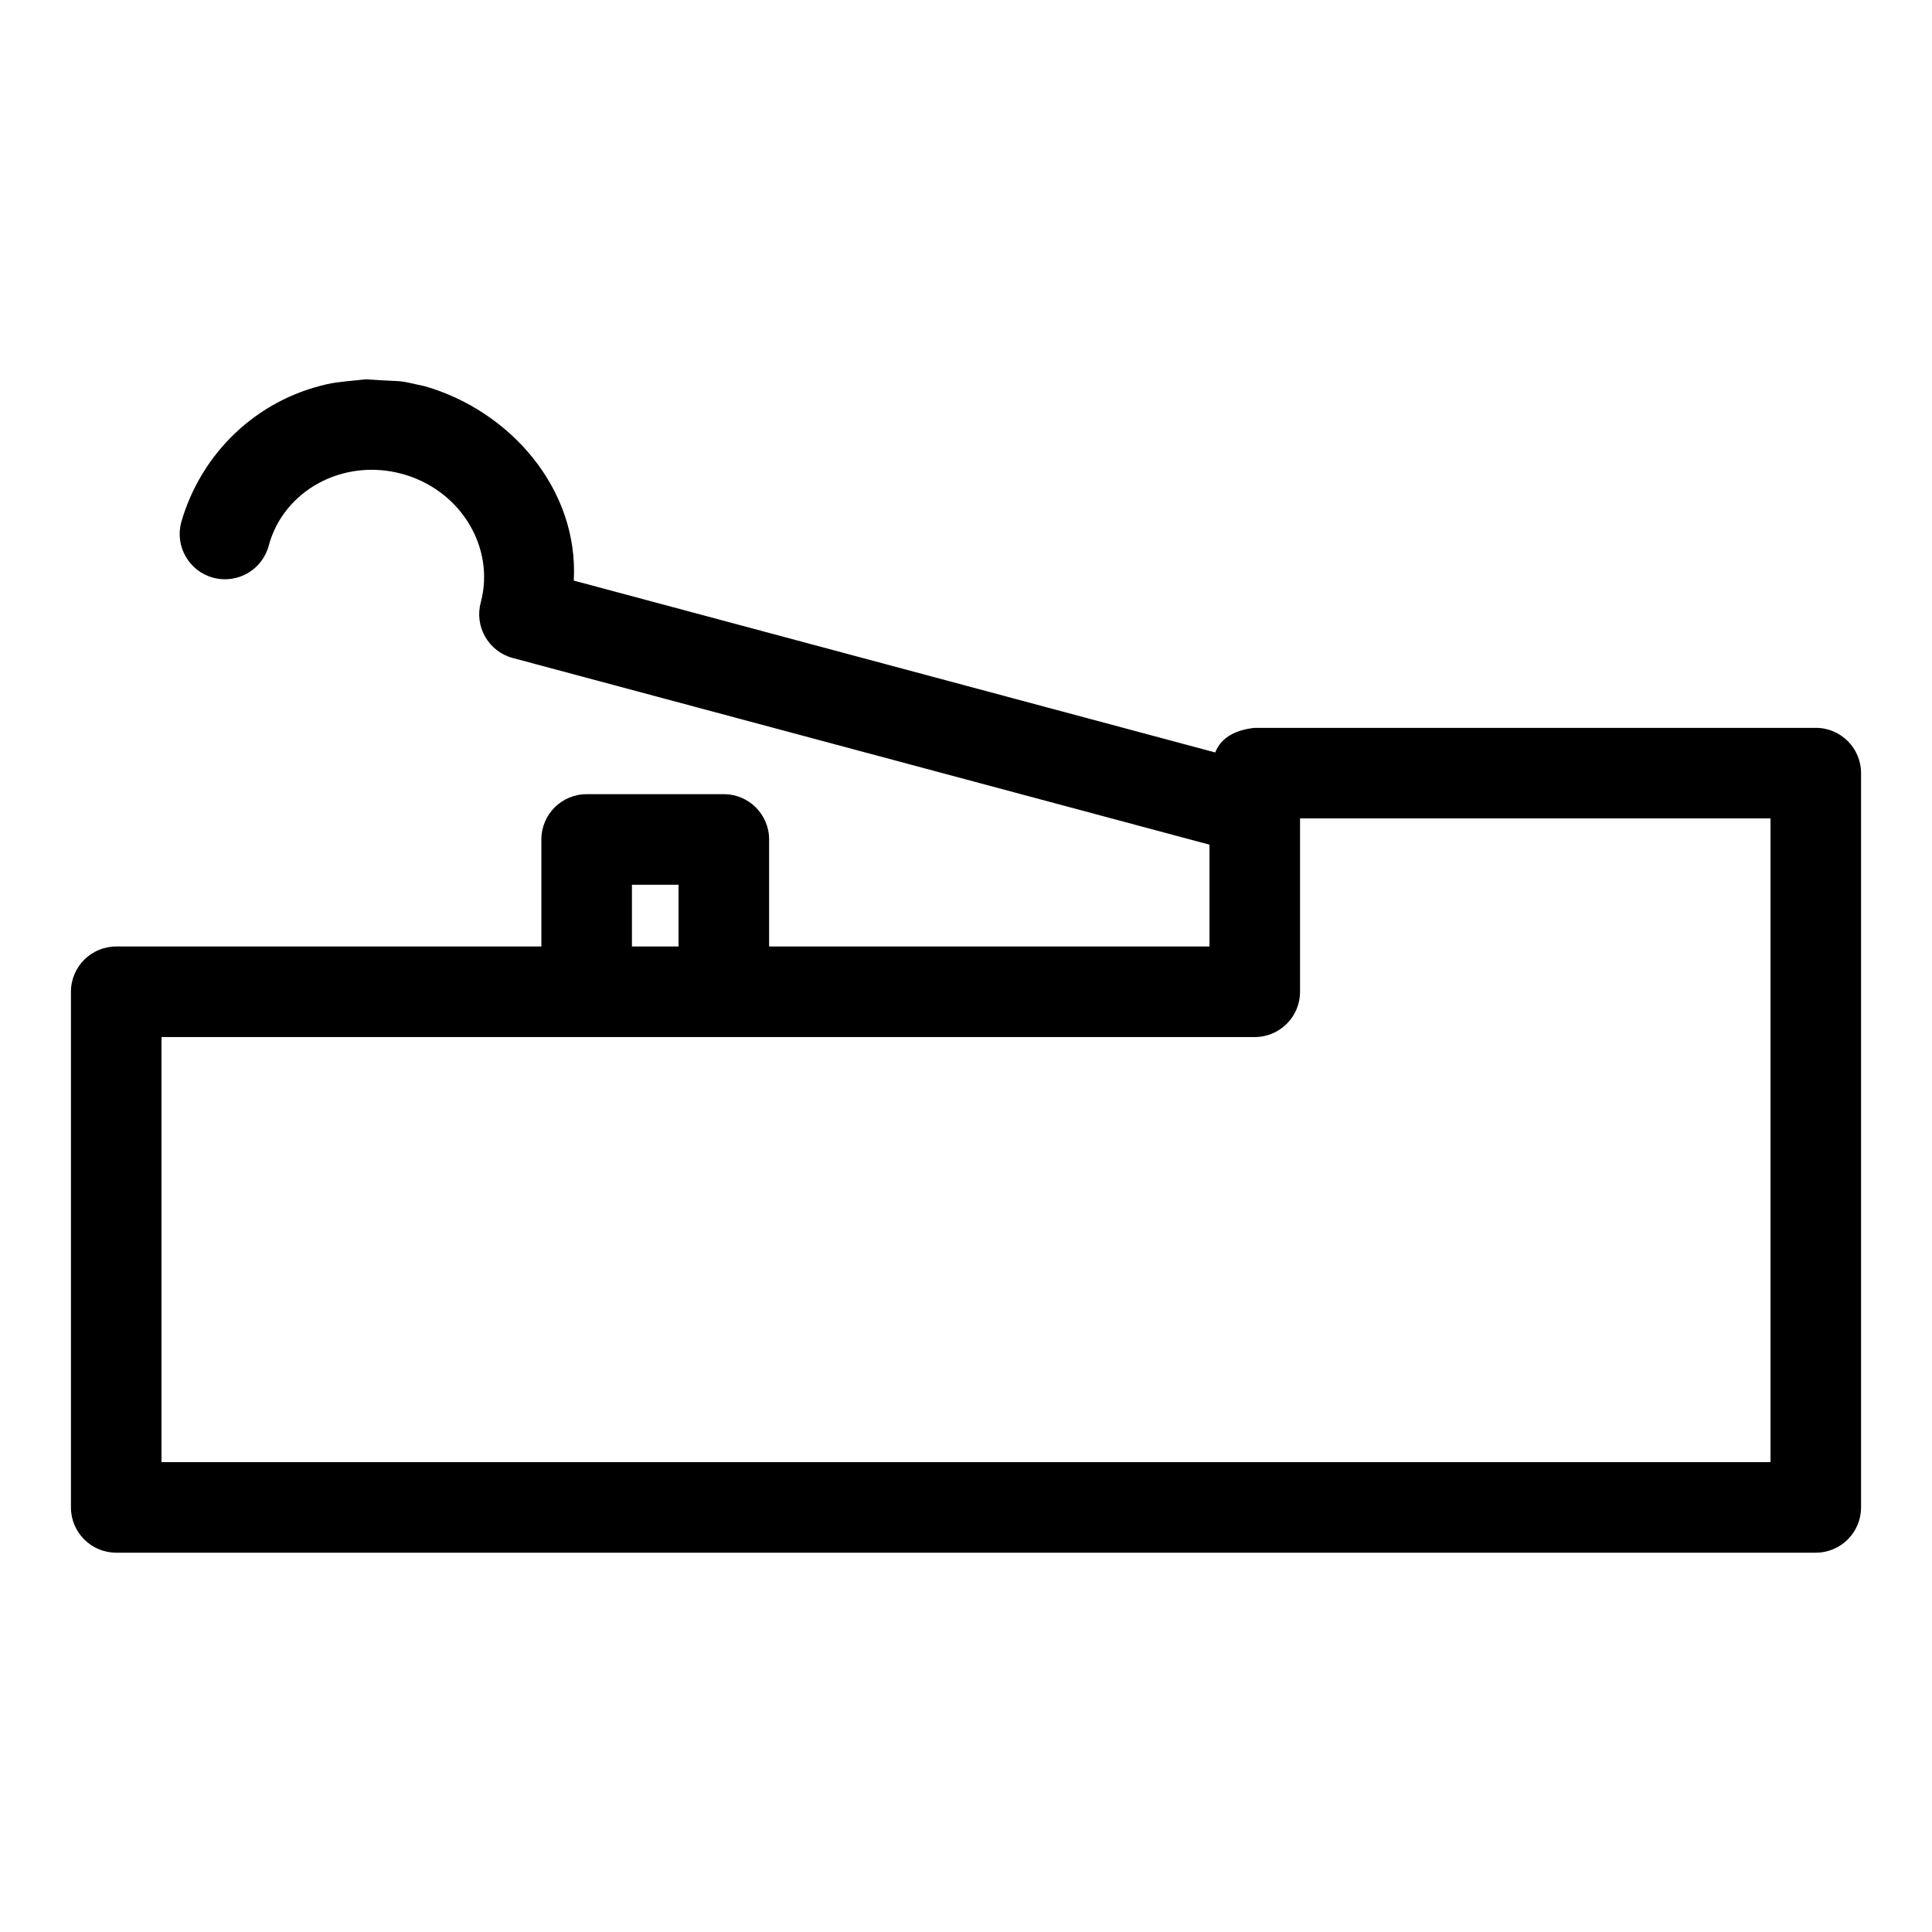 <?xml version="1.0" encoding="UTF-8"?>
<!DOCTYPE svg PUBLIC "-//W3C//DTD SVG 1.1//EN" "http://www.w3.org/Graphics/SVG/1.1/DTD/svg11.dtd">
<svg version="1.1" xmlns="http://www.w3.org/2000/svg" xmlns:xlink="http://www.w3.org/1999/xlink" x="0" y="0" width="256" height="256" viewBox="0, 0, 256, 256">
  <g id="line_のコピー">
    <path d="M48.417,50.261 C54.575,50.673 51.957,50.241 56.321,51.185 C67.589,54.437 76.69,64.785 76.029,76.931 L161.027,99.706 C161.853,97.506 164.124,96.659 166.262,96.444 L240.6,96.444 C243.914,96.444 246.6,99.13 246.6,102.444 L246.6,199.739 C246.6,203.052 243.914,205.739 240.6,205.739 L15.4,205.739 C12.087,205.739 9.4,203.052 9.4,199.739 L9.4,131.414 C9.4,128.1 12.087,125.414 15.4,125.414 L71.734,125.414 L71.734,111.234 C71.734,107.92 74.42,105.234 77.734,105.234 L95.911,105.234 C99.225,105.234 101.911,107.92 101.911,111.234 L101.911,125.414 L160.262,125.414 L160.262,111.924 L67.943,87.187 C64.742,86.33 62.842,83.04 63.7,79.839 C65.654,72.545 61.023,64.868 53.216,62.776 C45.409,60.684 37.559,65.017 35.605,72.311 C34.747,75.512 31.457,77.411 28.256,76.553 C25.055,75.696 23.156,72.406 24.013,69.205 C26.649,60.039 33.969,53.012 43.32,50.91 C44.991,50.534 46.718,50.478 48.417,50.261 z M234.6,108.444 L172.262,108.444 L172.262,131.414 C172.262,134.727 169.576,137.414 166.262,137.414 L21.4,137.414 L21.4,193.739 L234.6,193.739 L234.6,108.444 z M89.911,117.234 L83.734,117.234 L83.734,125.413 L89.911,125.413 L89.911,117.234 z" fill="#000000"/>
  </g>
</svg>
